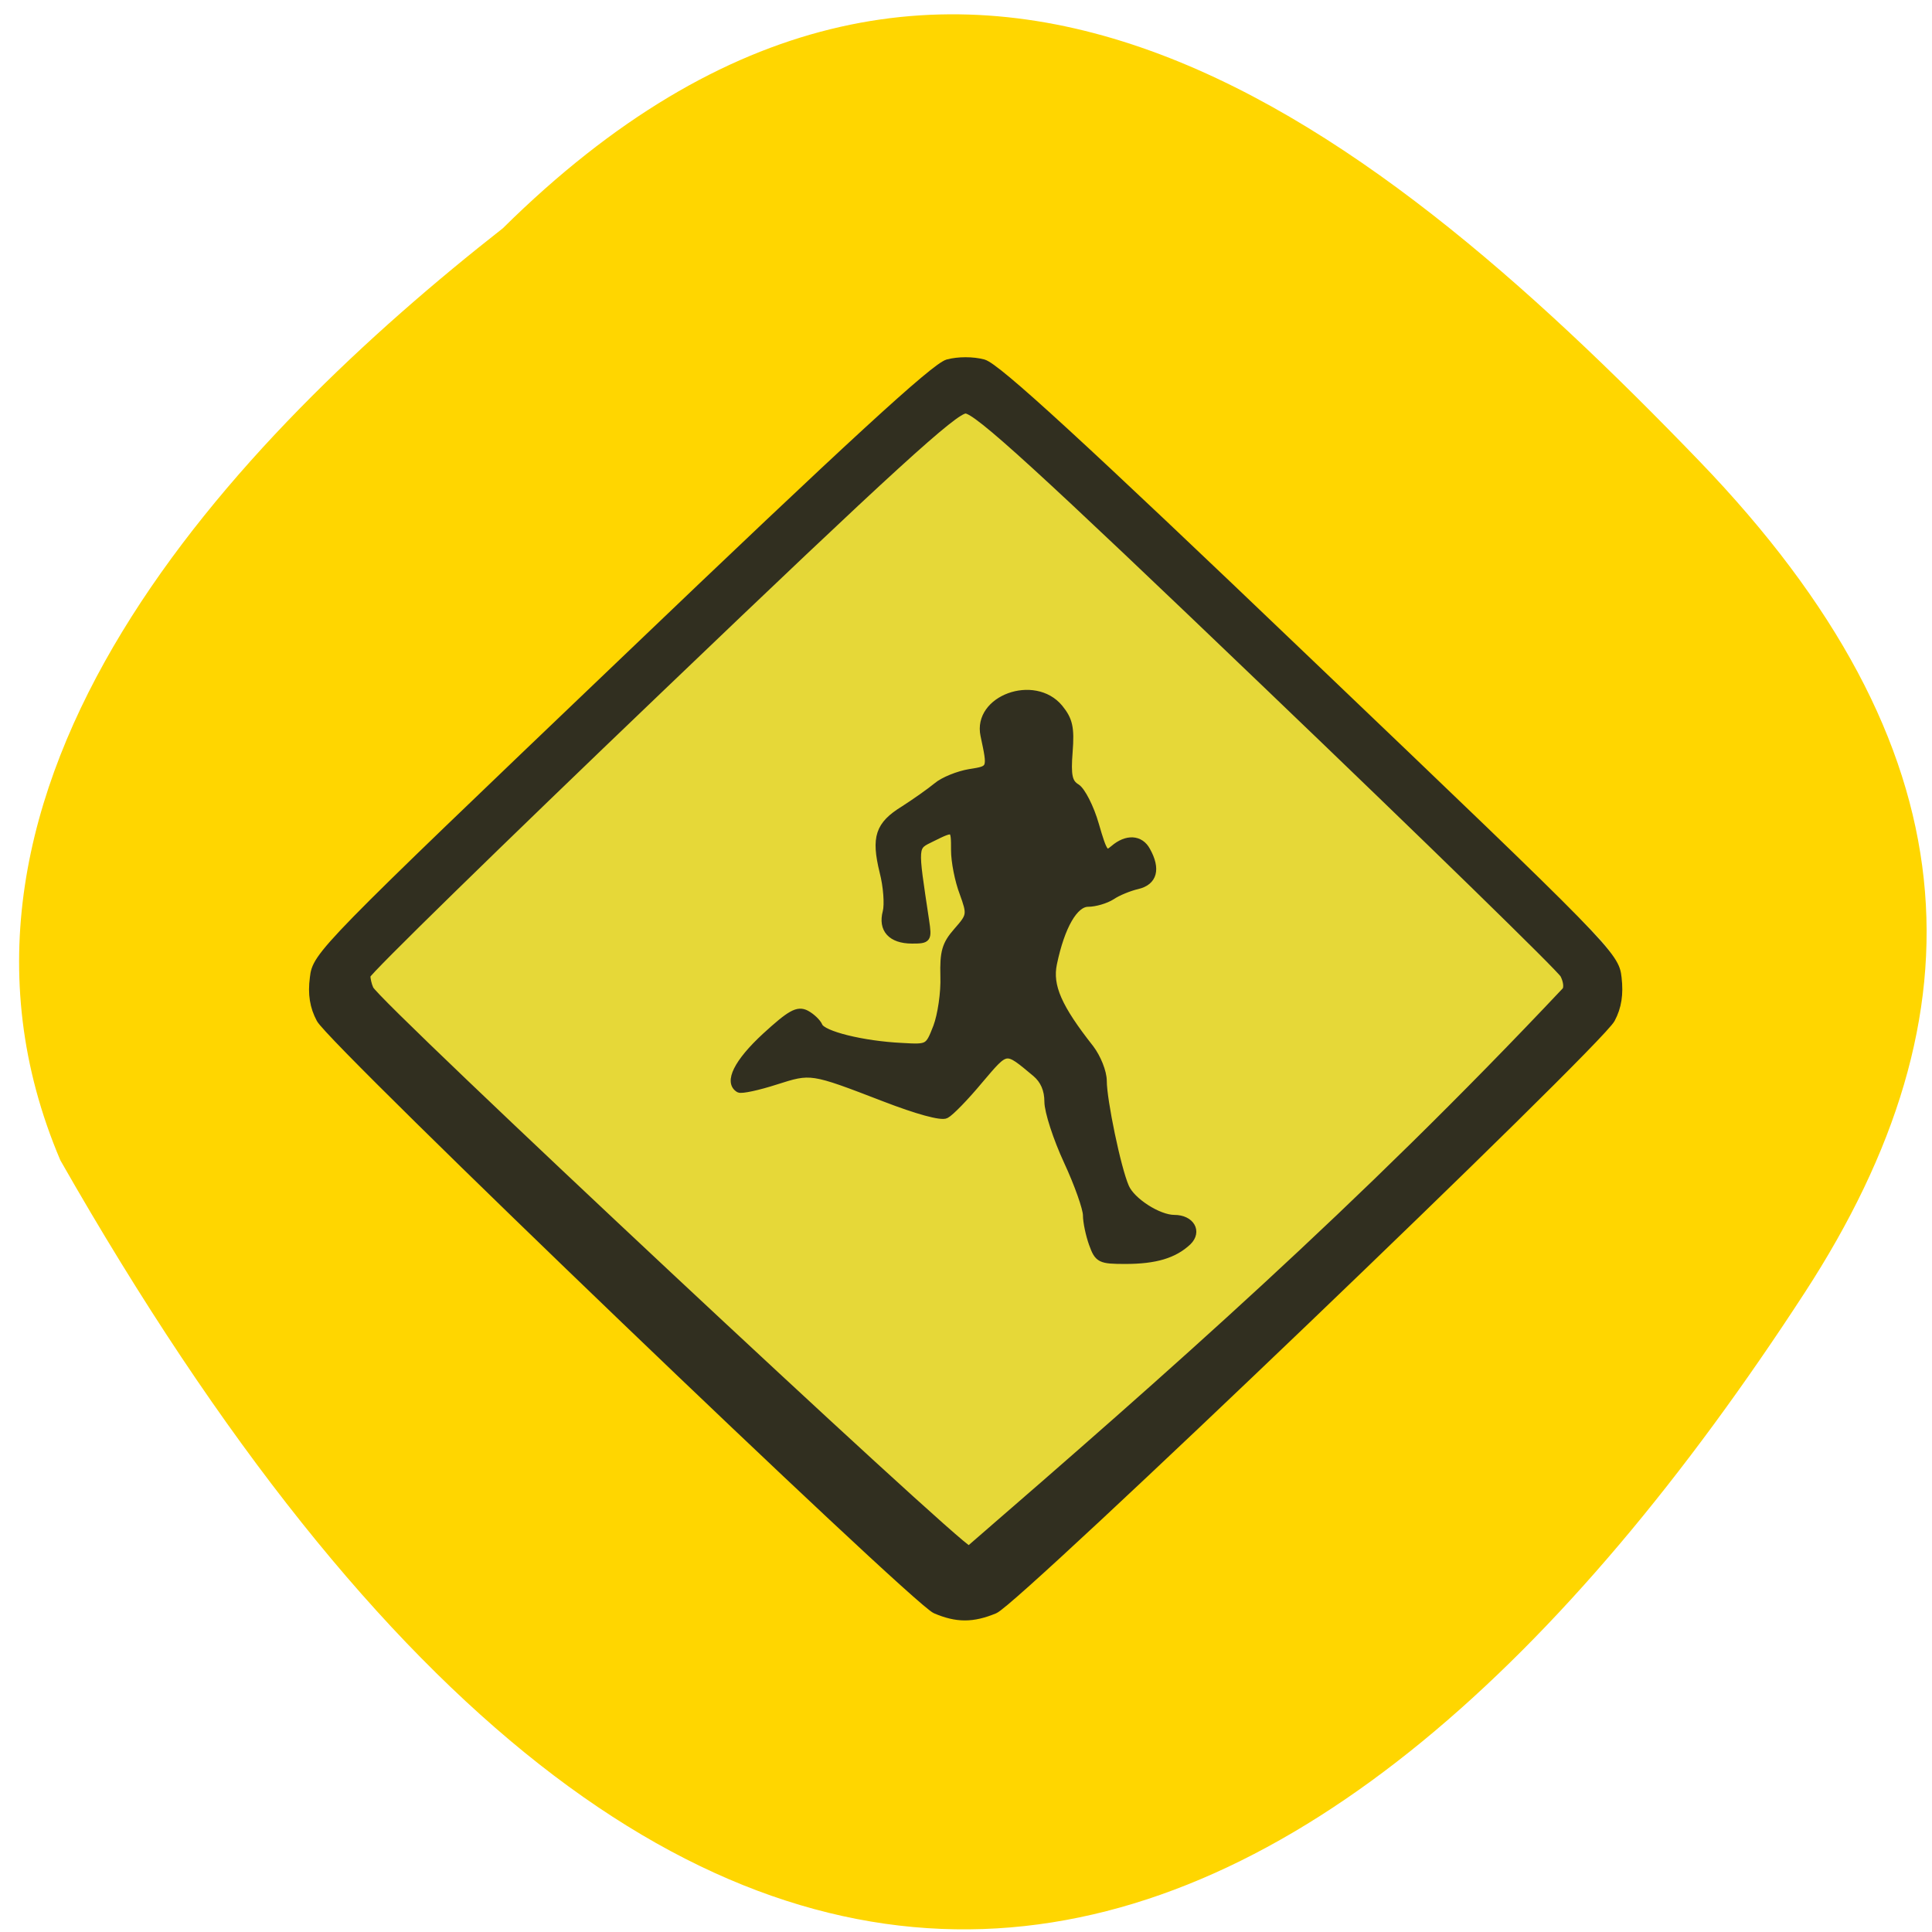 <svg xmlns="http://www.w3.org/2000/svg" viewBox="0 0 24 24"><path d="m 6.246 2.836 c 5.543 -5.48 10.66 -1.469 14.863 2.891 c 3.422 3.551 3.578 6.844 1.309 10.332 c -5.922 9.113 -13.617 12.492 -21.668 -1.645 c -1.984 -4.66 2.203 -8.996 5.496 -11.578" fill="#ffd600"/><path d="m 11.754 19.578 c -0.18 -0.047 -0.98 -0.738 -3.555 -3.082 c -1.828 -1.66 -3.5 -3.238 -3.719 -3.5 c -0.359 -0.434 -0.398 -0.512 -0.398 -0.773 c 0 -0.23 0.043 -0.352 0.195 -0.535 c 0.105 -0.133 1.793 -1.695 3.75 -3.473 c 2.793 -2.539 3.613 -3.25 3.813 -3.309 c 0.516 -0.152 0.477 -0.184 4.316 3.309 c 1.957 1.777 3.645 3.34 3.75 3.473 c 0.152 0.184 0.195 0.305 0.195 0.531 c 0 0.25 -0.043 0.348 -0.313 0.684 c -0.176 0.211 -1.848 1.789 -3.719 3.5 c -3.785 3.461 -3.637 3.352 -4.316 3.176" fill="#e6d838"/><path d="m 122.2 219.03 c -2.984 -1.362 -83.26 -81.976 -84.946 -85.34 c -0.908 -1.771 -1.211 -3.633 -0.908 -5.995 c 0.346 -3.315 1.125 -4.133 42.732 -45.734 c 31.53 -31.564 42.992 -42.555 44.808 -43.1 c 1.471 -0.409 3.46 -0.409 4.931 0 c 1.86 0.545 13.321 11.536 44.852 43.1 c 41.608 41.601 42.39 42.42 42.732 45.734 c 0.26 2.362 0 4.224 -0.908 5.995 c -1.817 3.588 -82.05 84.02 -85.12 85.34 c -3.03 1.317 -5.233 1.317 -8.174 0 m 86.978 -89.51 c 0.303 -0.409 0.173 -1.408 -0.26 -2.271 c -0.433 -0.863 -18.771 -19.574 -40.699 -41.556 c -31.833 -31.927 -40.31 -40.01 -41.867 -40.01 c -1.514 0 -10.121 8.175 -42.3 40.42 c -22.19 22.21 -40.35 40.784 -40.35 41.28 c 0 0.454 0.173 1.317 0.433 1.907 c 0.779 2.089 81.4 80.977 82.7 80.977 c 27.767 -25.16 53.934 -49.19 82.35 -80.75 m -65.31 36.605 c -0.433 -1.272 -0.822 -3.134 -0.822 -4.133 c 0 -0.954 -1.168 -4.451 -2.638 -7.766 c -1.471 -3.315 -2.682 -7.221 -2.682 -8.629 c 0 -1.726 -0.562 -3.088 -1.687 -4.087 c -4.239 -3.679 -3.936 -3.724 -7.785 0.999 c -1.946 2.452 -4.02 4.678 -4.628 4.996 c -0.606 0.363 -3.936 -0.59 -8.434 -2.407 c -10.251 -4.133 -10.164 -4.087 -15.09 -2.452 c -2.422 0.817 -4.671 1.317 -5.02 1.135 c -1.6 -0.999 -0.216 -3.906 3.633 -7.63 c 3.46 -3.315 4.455 -3.906 5.623 -3.27 c 0.735 0.409 1.557 1.226 1.773 1.771 c 0.476 1.226 6.01 2.68 11.462 2.952 c 3.676 0.227 3.676 0.182 4.801 -2.816 c 0.606 -1.68 1.081 -4.95 0.995 -7.312 c -0.087 -3.542 0.216 -4.632 1.817 -6.54 c 1.86 -2.225 1.903 -2.362 0.822 -5.495 c -0.649 -1.771 -1.168 -4.542 -1.168 -6.177 c 0 -3.315 0 -3.361 -3.157 -1.726 c -2.509 1.317 -2.465 0.727 -0.865 11.899 c 0.389 2.725 0.303 2.816 -1.86 2.816 c -2.855 0 -4.195 -1.544 -3.547 -4.087 c 0.26 -1.045 0.087 -3.679 -0.433 -5.768 c -1.168 -4.996 -0.606 -6.812 2.855 -9.04 c 1.557 -1.045 3.59 -2.543 4.541 -3.361 c 0.908 -0.817 2.984 -1.68 4.541 -1.953 c 3.03 -0.5 2.984 -0.454 1.99 -5.359 c -1.081 -5.314 6.92 -8.357 10.38 -3.997 c 1.341 1.726 1.6 2.861 1.341 6.358 c -0.26 3.452 -0.043 4.451 1.038 5.132 c 0.692 0.454 1.903 2.861 2.595 5.405 c 1.168 4.224 1.384 4.496 2.552 3.452 c 1.773 -1.59 3.633 -1.499 4.541 0.272 c 1.427 2.68 0.952 4.542 -1.298 5.087 c -1.125 0.272 -2.725 0.954 -3.547 1.544 c -0.822 0.545 -2.292 0.999 -3.244 0.999 c -1.903 0 -3.72 3.315 -4.801 8.72 c -0.649 3.225 0.692 6.358 5.104 12.217 c 0.952 1.317 1.773 3.406 1.773 4.723 c 0 2.77 1.946 12.626 3.071 15.305 c 0.822 2.044 4.541 4.542 6.747 4.542 c 2.292 0 3.33 1.907 1.86 3.406 c -1.903 1.862 -4.455 2.68 -8.607 2.68 c -3.46 0 -3.763 -0.136 -4.541 -2.407" transform="matrix(0.09 0 0 0.086 0.623 1.165)" fill="#312f20" stroke="#312f20"/></svg>
